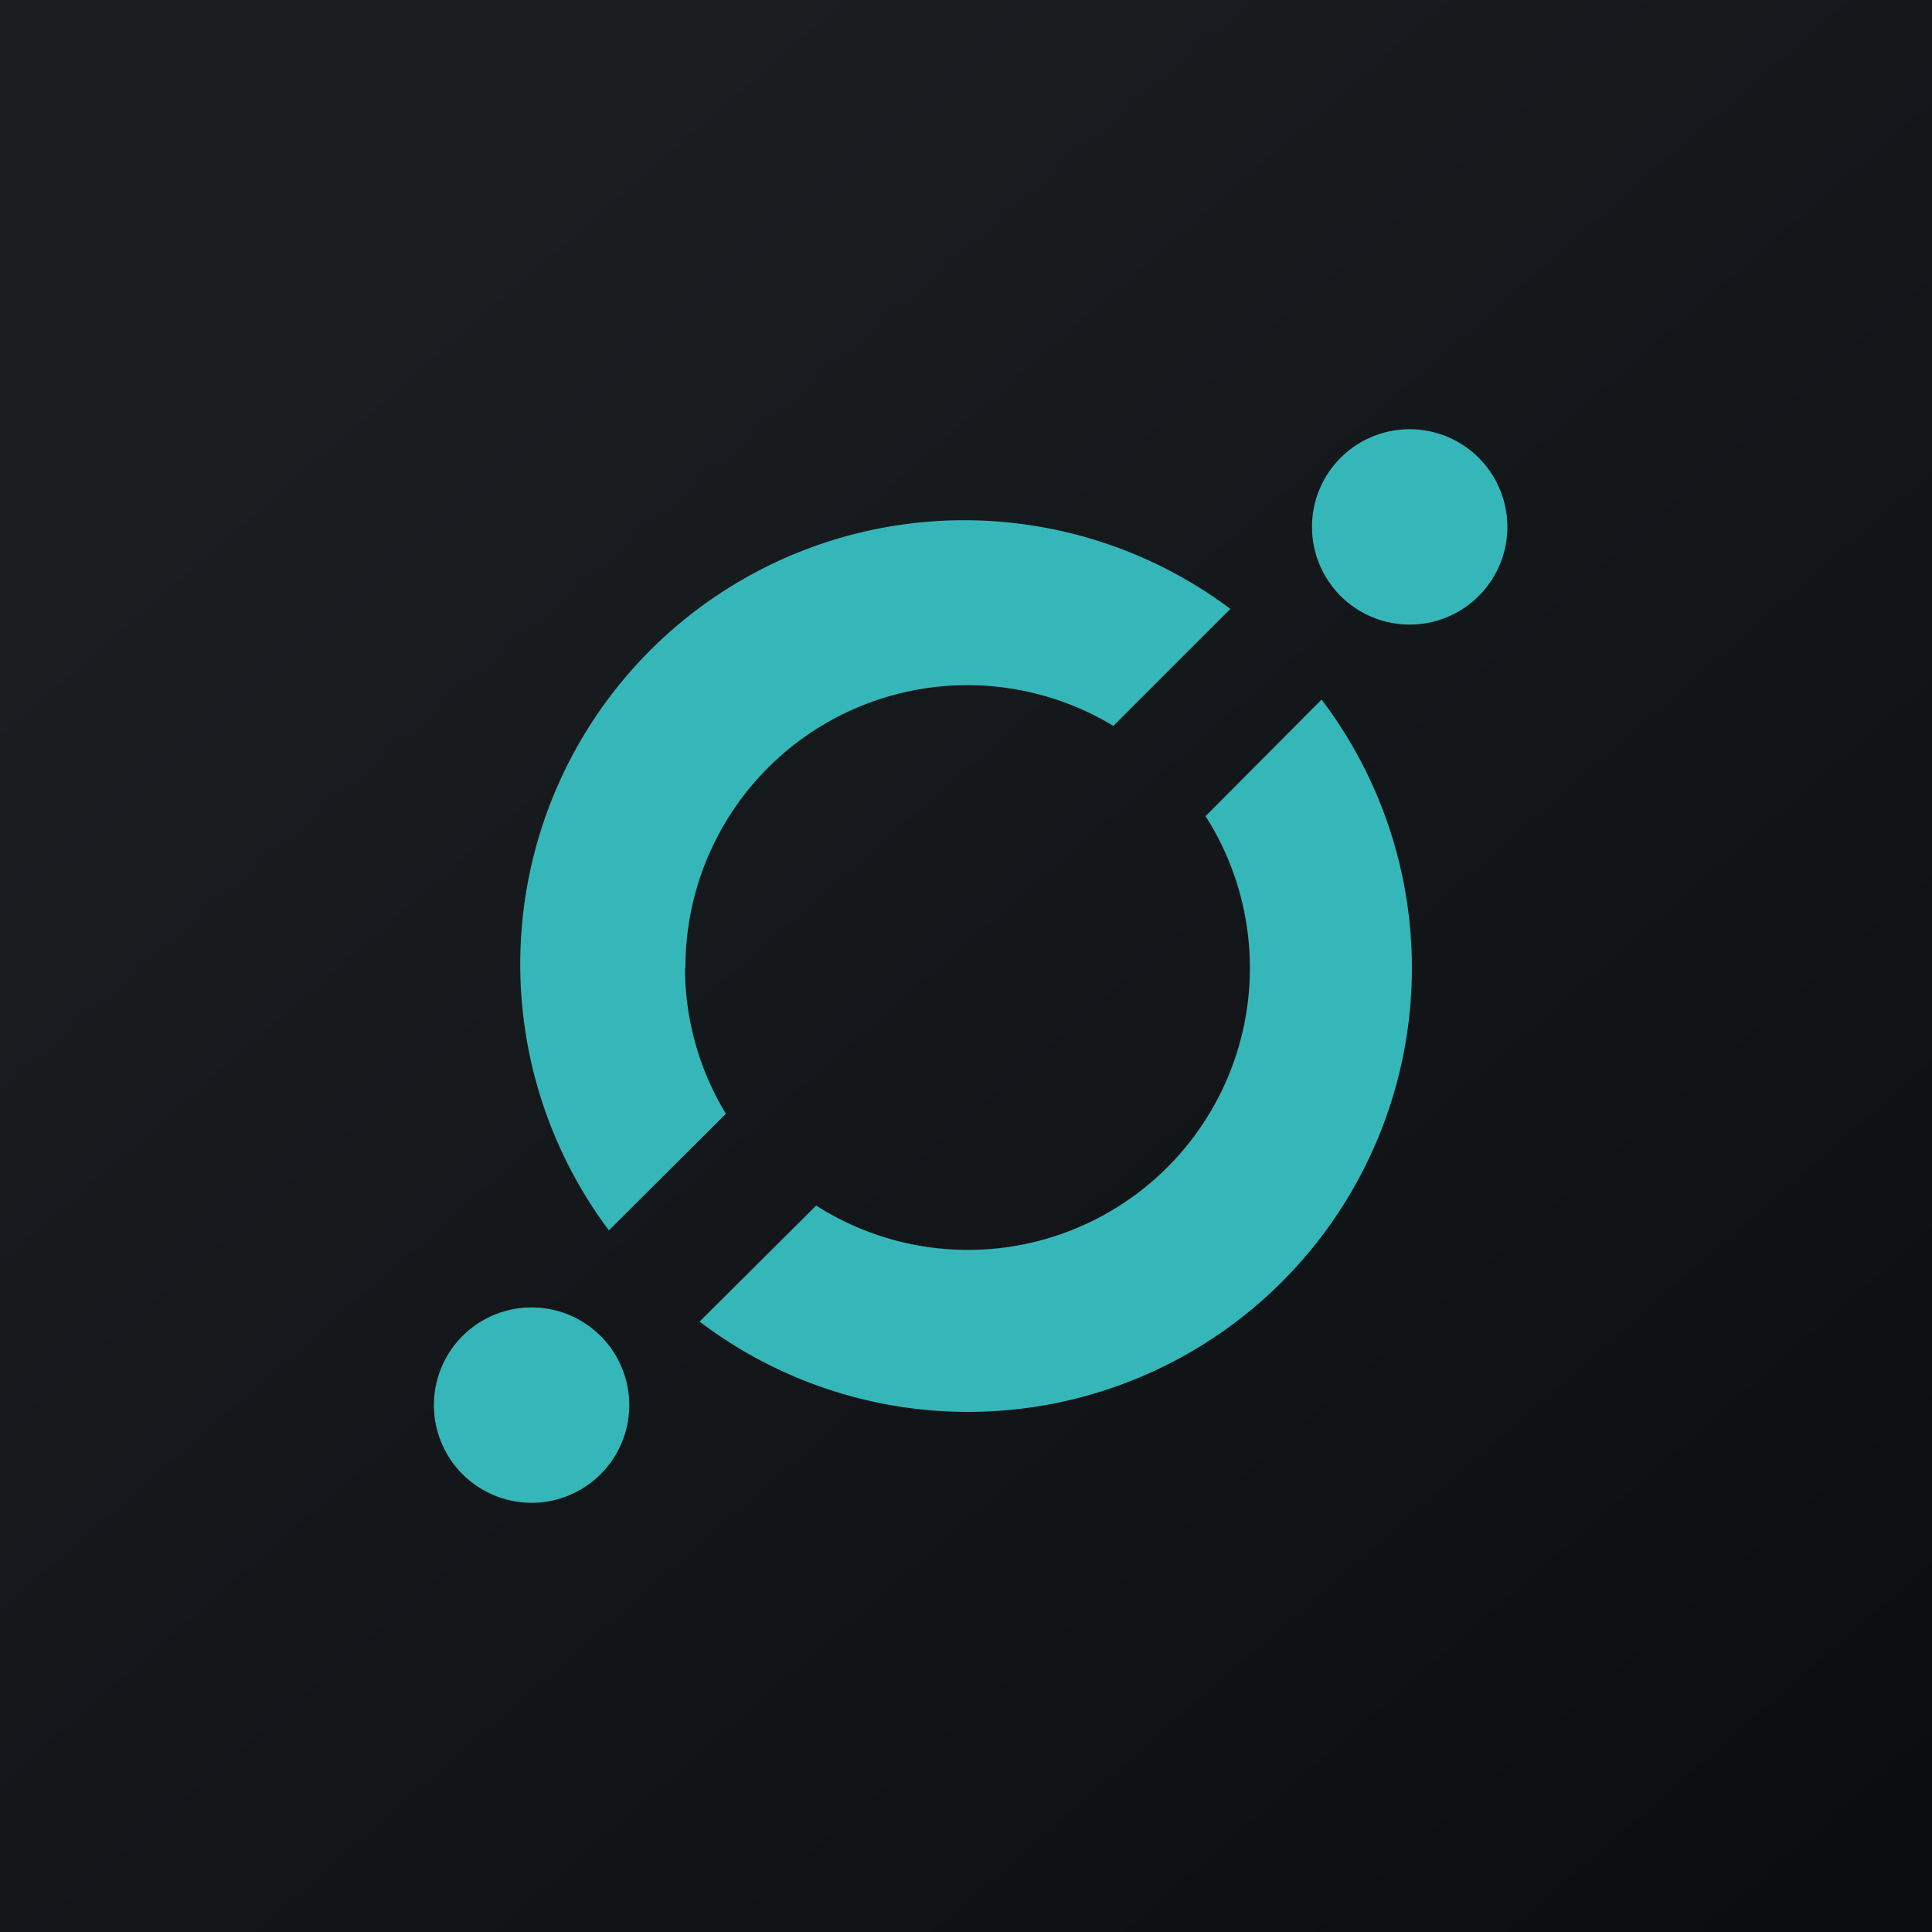 <!-- by TradingView --><svg width="18" height="18" xmlns="http://www.w3.org/2000/svg"><path fill="url(#paint0_linear)" d="M0 0h18v18H0z"/><path d="M12.313 6.518l-1.081 1.086a2.627 2.627 0 01-3.628 3.628l-1.086 1.081a4.136 4.136 0 005.795-5.795zm-5.927 2.5a2.627 2.627 0 013.987-2.255l1.09-1.09a4.136 4.136 0 00-5.79 5.79l1.09-1.086c-.249-.41-.381-.88-.381-1.359h.004zM13.091 5.818a.91.91 0 100-1.818.91.91 0 000 1.818zM4.91 14a.91.91 0 100-1.818.91.91 0 000 1.818z" fill="#35B7BA"/><defs><linearGradient id="paint0_linear" x1="3.349" y1="3.122" x2="21.904" y2="24.434" gradientUnits="userSpaceOnUse"><stop stop-color="#1A1E21"/><stop offset="1" stop-color="#06060A"/></linearGradient></defs></svg>